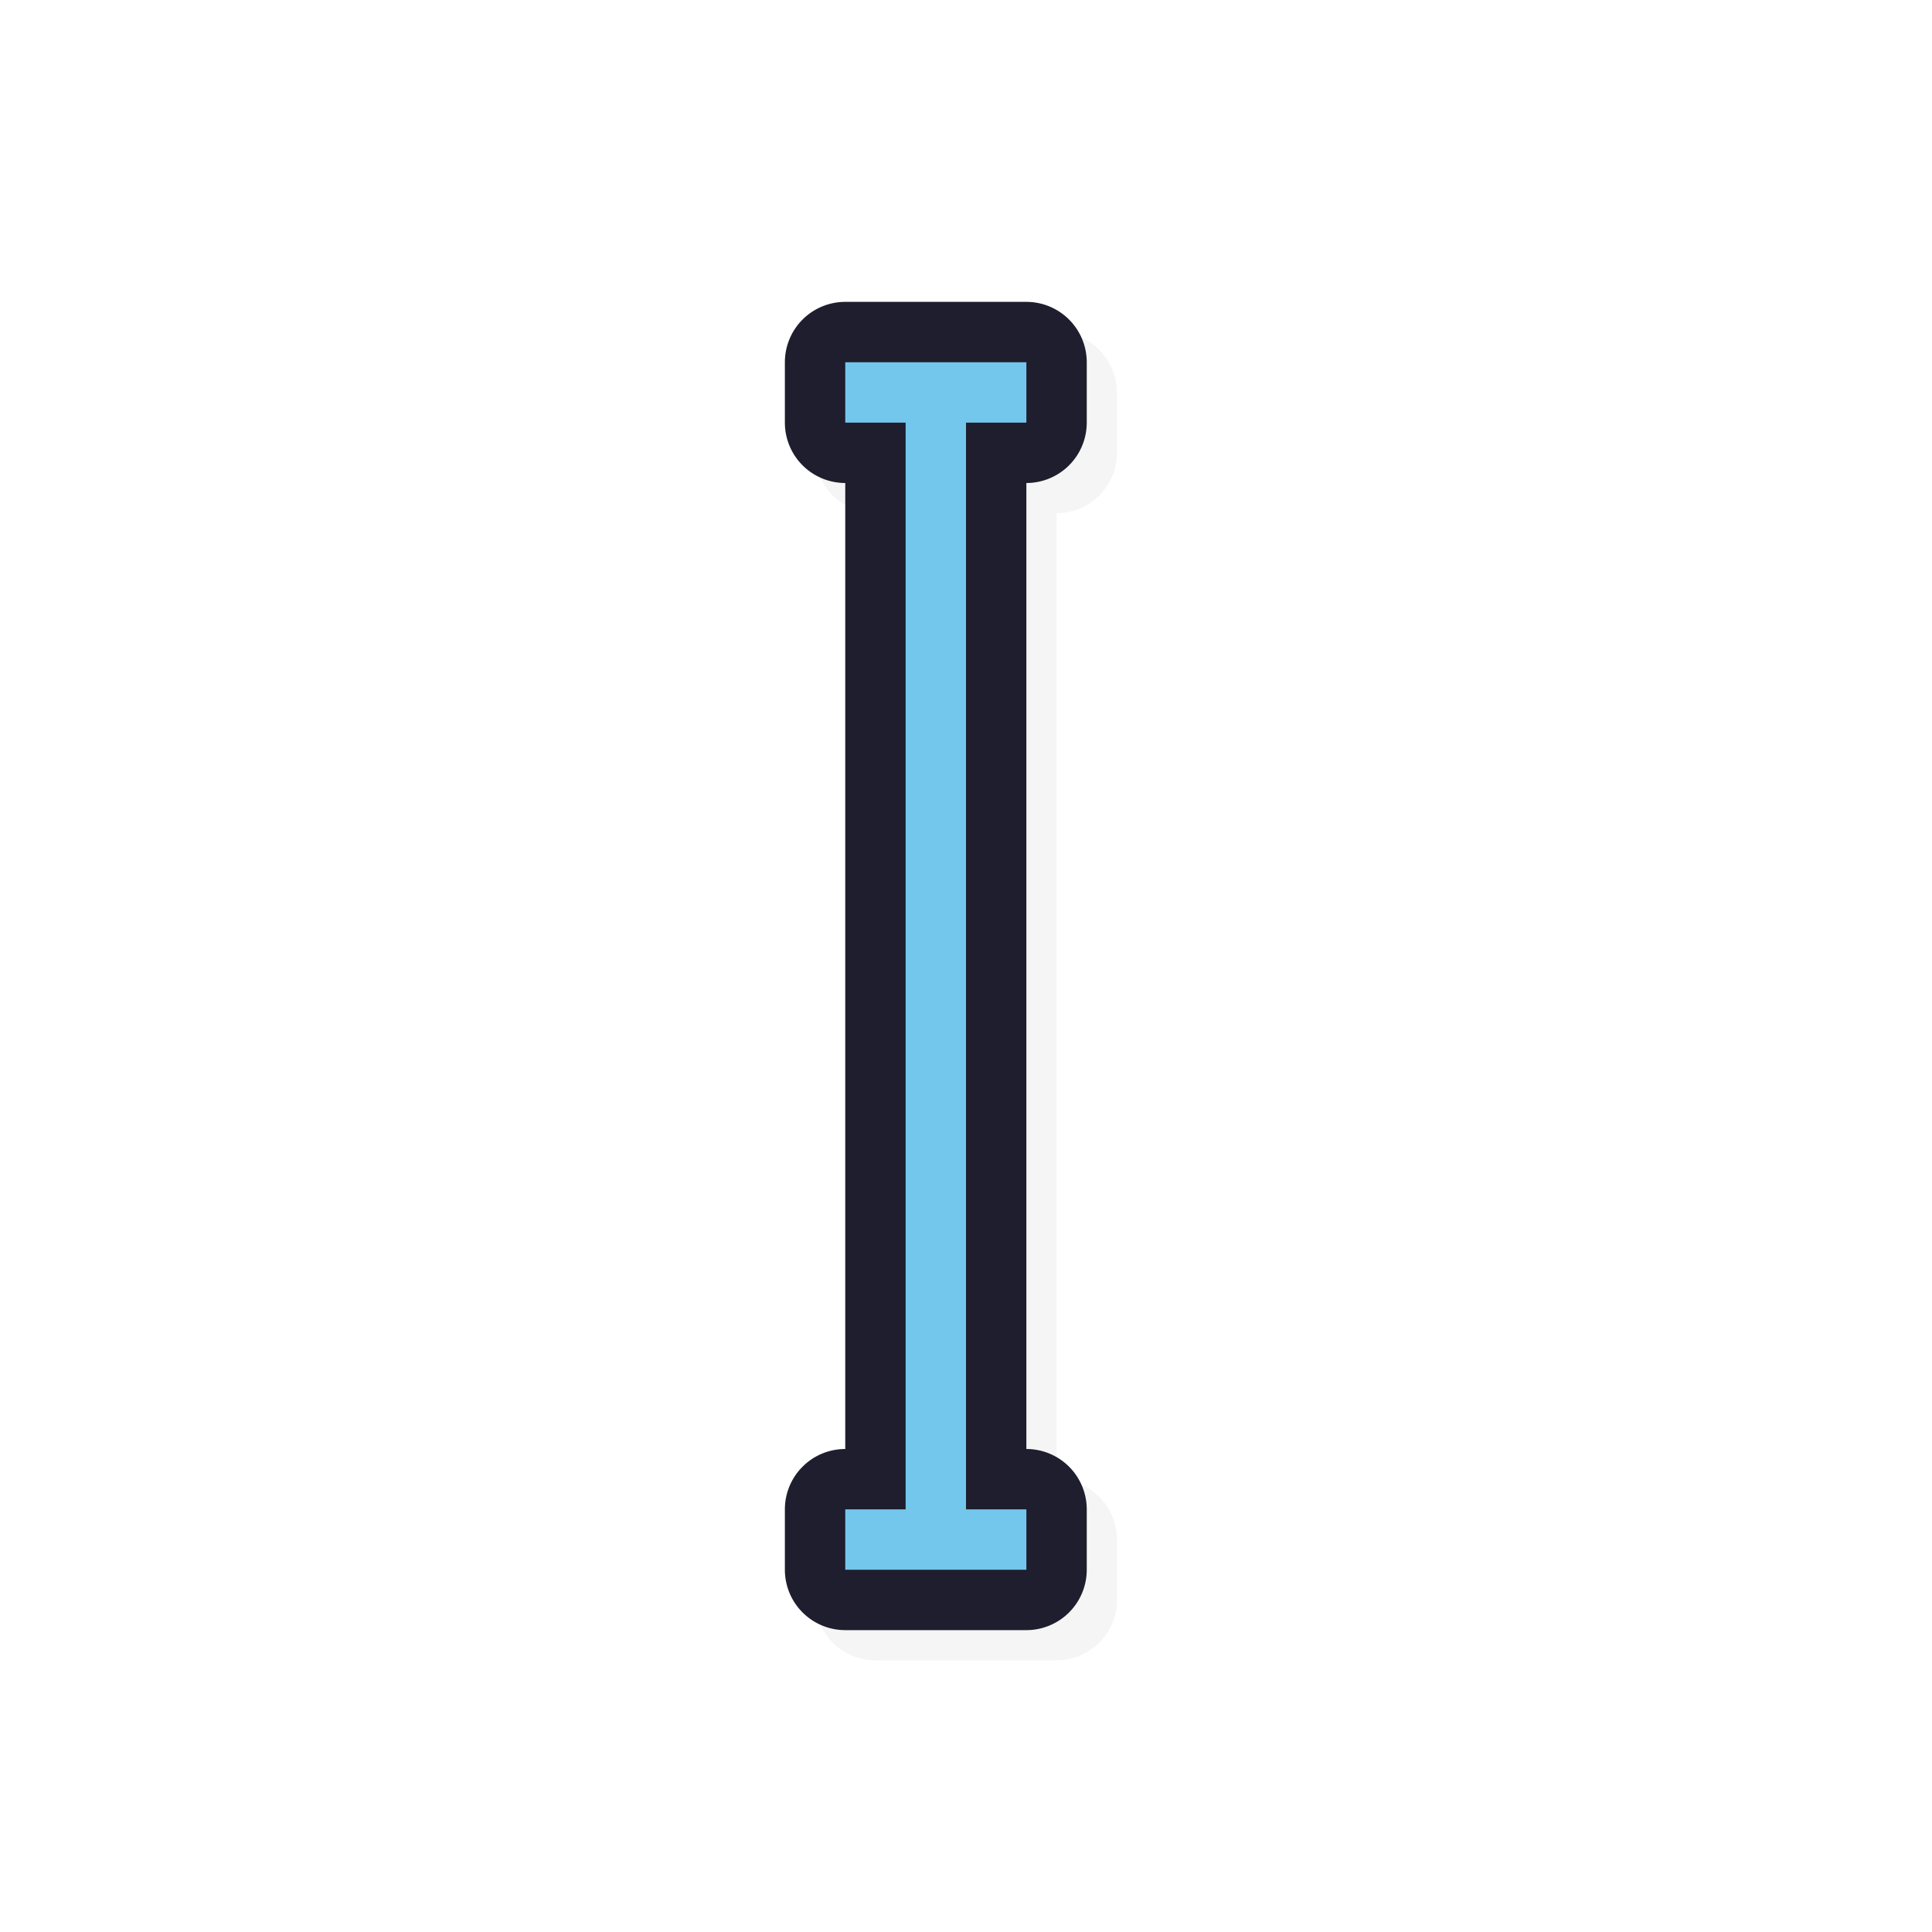 <?xml version="1.0" encoding="UTF-8" standalone="no"?>
<svg
   id="svg5327"
   width="32"
   height="32"
   version="1.1"
   sodipodi:docname="text.svg"
   inkscape:version="1.1.2 (0a00cf5339, 2022-02-04)"
   xmlns:inkscape="http://www.inkscape.org/namespaces/inkscape"
   xmlns:sodipodi="http://sodipodi.sourceforge.net/DTD/sodipodi-0.dtd"
   xmlns="http://www.w3.org/2000/svg"
   xmlns:svg="http://www.w3.org/2000/svg">
  <sodipodi:namedview
     id="namedview35063"
     pagecolor="#ffffff"
     bordercolor="#666666"
     borderopacity="1.0"
     inkscape:pageshadow="2"
     inkscape:pageopacity="0.0"
     inkscape:pagecheckerboard="0"
     showgrid="false"
     inkscape:zoom="25.96875"
     inkscape:cx="16.019254"
     inkscape:cy="16.019254"
     inkscape:window-width="1896"
     inkscape:window-height="1020"
     inkscape:window-x="9"
     inkscape:window-y="45"
     inkscape:window-maximized="1"
     inkscape:current-layer="svg5327" />
  <defs
     id="defs5329">
    <filter
       id="filter854"
       style="color-interpolation-filters:sRGB"
       width="1.324"
       height="1.074"
       x="-.16"
       y="-.04">
      <feGaussianBlur
         id="feGaussianBlur856"
         stdDeviation=".338" />
    </filter>
    <filter
       id="filter822"
       style="color-interpolation-filters:sRGB"
       width="1.389"
       height="1.088"
       x="-0.194"
       y="-0.044">
      <feGaussianBlur
         id="feGaussianBlur824"
         stdDeviation=".405" />
    </filter>
  </defs>
  <path
     id="path832"
     style="color:#000000;font-style:normal;font-variant:normal;font-weight:normal;font-stretch:normal;font-size:medium;line-height:normal;font-family:sans-serif;font-variant-ligatures:normal;font-variant-position:normal;font-variant-caps:normal;font-variant-numeric:normal;font-variant-alternates:normal;font-feature-settings:normal;text-indent:0;text-align:start;text-decoration:none;text-decoration-line:none;text-decoration-style:solid;text-decoration-color:#000000;letter-spacing:normal;word-spacing:normal;text-transform:none;writing-mode:lr-tb;direction:ltr;text-orientation:mixed;dominant-baseline:auto;baseline-shift:baseline;text-anchor:start;white-space:normal;shape-padding:0;clip-rule:nonzero;display:inline;overflow:visible;visibility:visible;opacity:0.2;isolation:auto;mix-blend-mode:normal;color-interpolation:sRGB;color-interpolation-filters:linearRGB;solid-color:#000000;solid-opacity:1;vector-effect:none;fill:#000000;fill-opacity:1;fill-rule:nonzero;stroke:none;stroke-width:2;stroke-linecap:round;stroke-linejoin:round;stroke-miterlimit:4;stroke-dasharray:none;stroke-dashoffset:0;stroke-opacity:1;color-rendering:auto;image-rendering:auto;shape-rendering:auto;text-rendering:auto;enable-background:accumulate;filter:url(#filter822)"
     d="m 14.5,5.5 a 1,1 0 0 0 -1,1 v 1 a 1,1 0 0 0 1,1 v 16 a 1,1 0 0 0 -1,1 v 1 a 1,1 0 0 0 1,1 h 1 1 1 a 1,1 0 0 0 1,-1 v -1 a 1,1 0 0 0 -1,-1 v -16 a 1,1 0 0 0 1,-1 v -1 a 1,1 0 0 0 -1,-1 h -1 -1 z" />
  <path
     id="path828"
     style="color:#000000;font-style:normal;font-variant:normal;font-weight:normal;font-stretch:normal;font-size:medium;line-height:normal;font-family:sans-serif;font-variant-ligatures:normal;font-variant-position:normal;font-variant-caps:normal;font-variant-numeric:normal;font-variant-alternates:normal;font-feature-settings:normal;text-indent:0;text-align:start;text-decoration:none;text-decoration-line:none;text-decoration-style:solid;text-decoration-color:#000000;letter-spacing:normal;word-spacing:normal;text-transform:none;writing-mode:lr-tb;direction:ltr;text-orientation:mixed;dominant-baseline:auto;baseline-shift:baseline;text-anchor:start;white-space:normal;shape-padding:0;clip-rule:nonzero;display:inline;overflow:visible;visibility:visible;opacity:1;isolation:auto;mix-blend-mode:normal;color-interpolation:sRGB;color-interpolation-filters:linearRGB;solid-color:#000000;solid-opacity:1;vector-effect:none;fill:#1E1E2E;fill-opacity:1;fill-rule:nonzero;stroke:none;stroke-width:2;stroke-linecap:round;stroke-linejoin:round;stroke-miterlimit:4;stroke-dasharray:none;stroke-dashoffset:0;stroke-opacity:1;color-rendering:auto;image-rendering:auto;shape-rendering:auto;text-rendering:auto;enable-background:accumulate"
     d="m 14,5 a 1,1 0 0 0 -1,1 v 1 a 1,1 0 0 0 1,1 v 16 a 1,1 0 0 0 -1,1 v 1 a 1,1 0 0 0 1,1 h 1 1 1 a 1,1 0 0 0 1,-1 V 25 A 1,1 0 0 0 17,24 V 8 A 1,1 0 0 0 18,7 V 6 A 1,1 0 0 0 17,5 h -1 -1 z" />
  <path
     id="rect840"
     style="opacity:1;fill:#74C7EC;fill-opacity:1;stroke:none;stroke-width:1.354;stroke-linecap:square;stroke-linejoin:bevel;stroke-miterlimit:4;stroke-dasharray:none;stroke-opacity:1"
     d="M 14 6 L 14 7 L 15 7 L 15 25 L 14 25 L 14 26 L 15 26 L 16 26 L 17 26 L 17 25 L 16 25 L 16 7 L 17 7 L 17 6 L 16 6 L 15 6 L 14 6 z" />
</svg>
